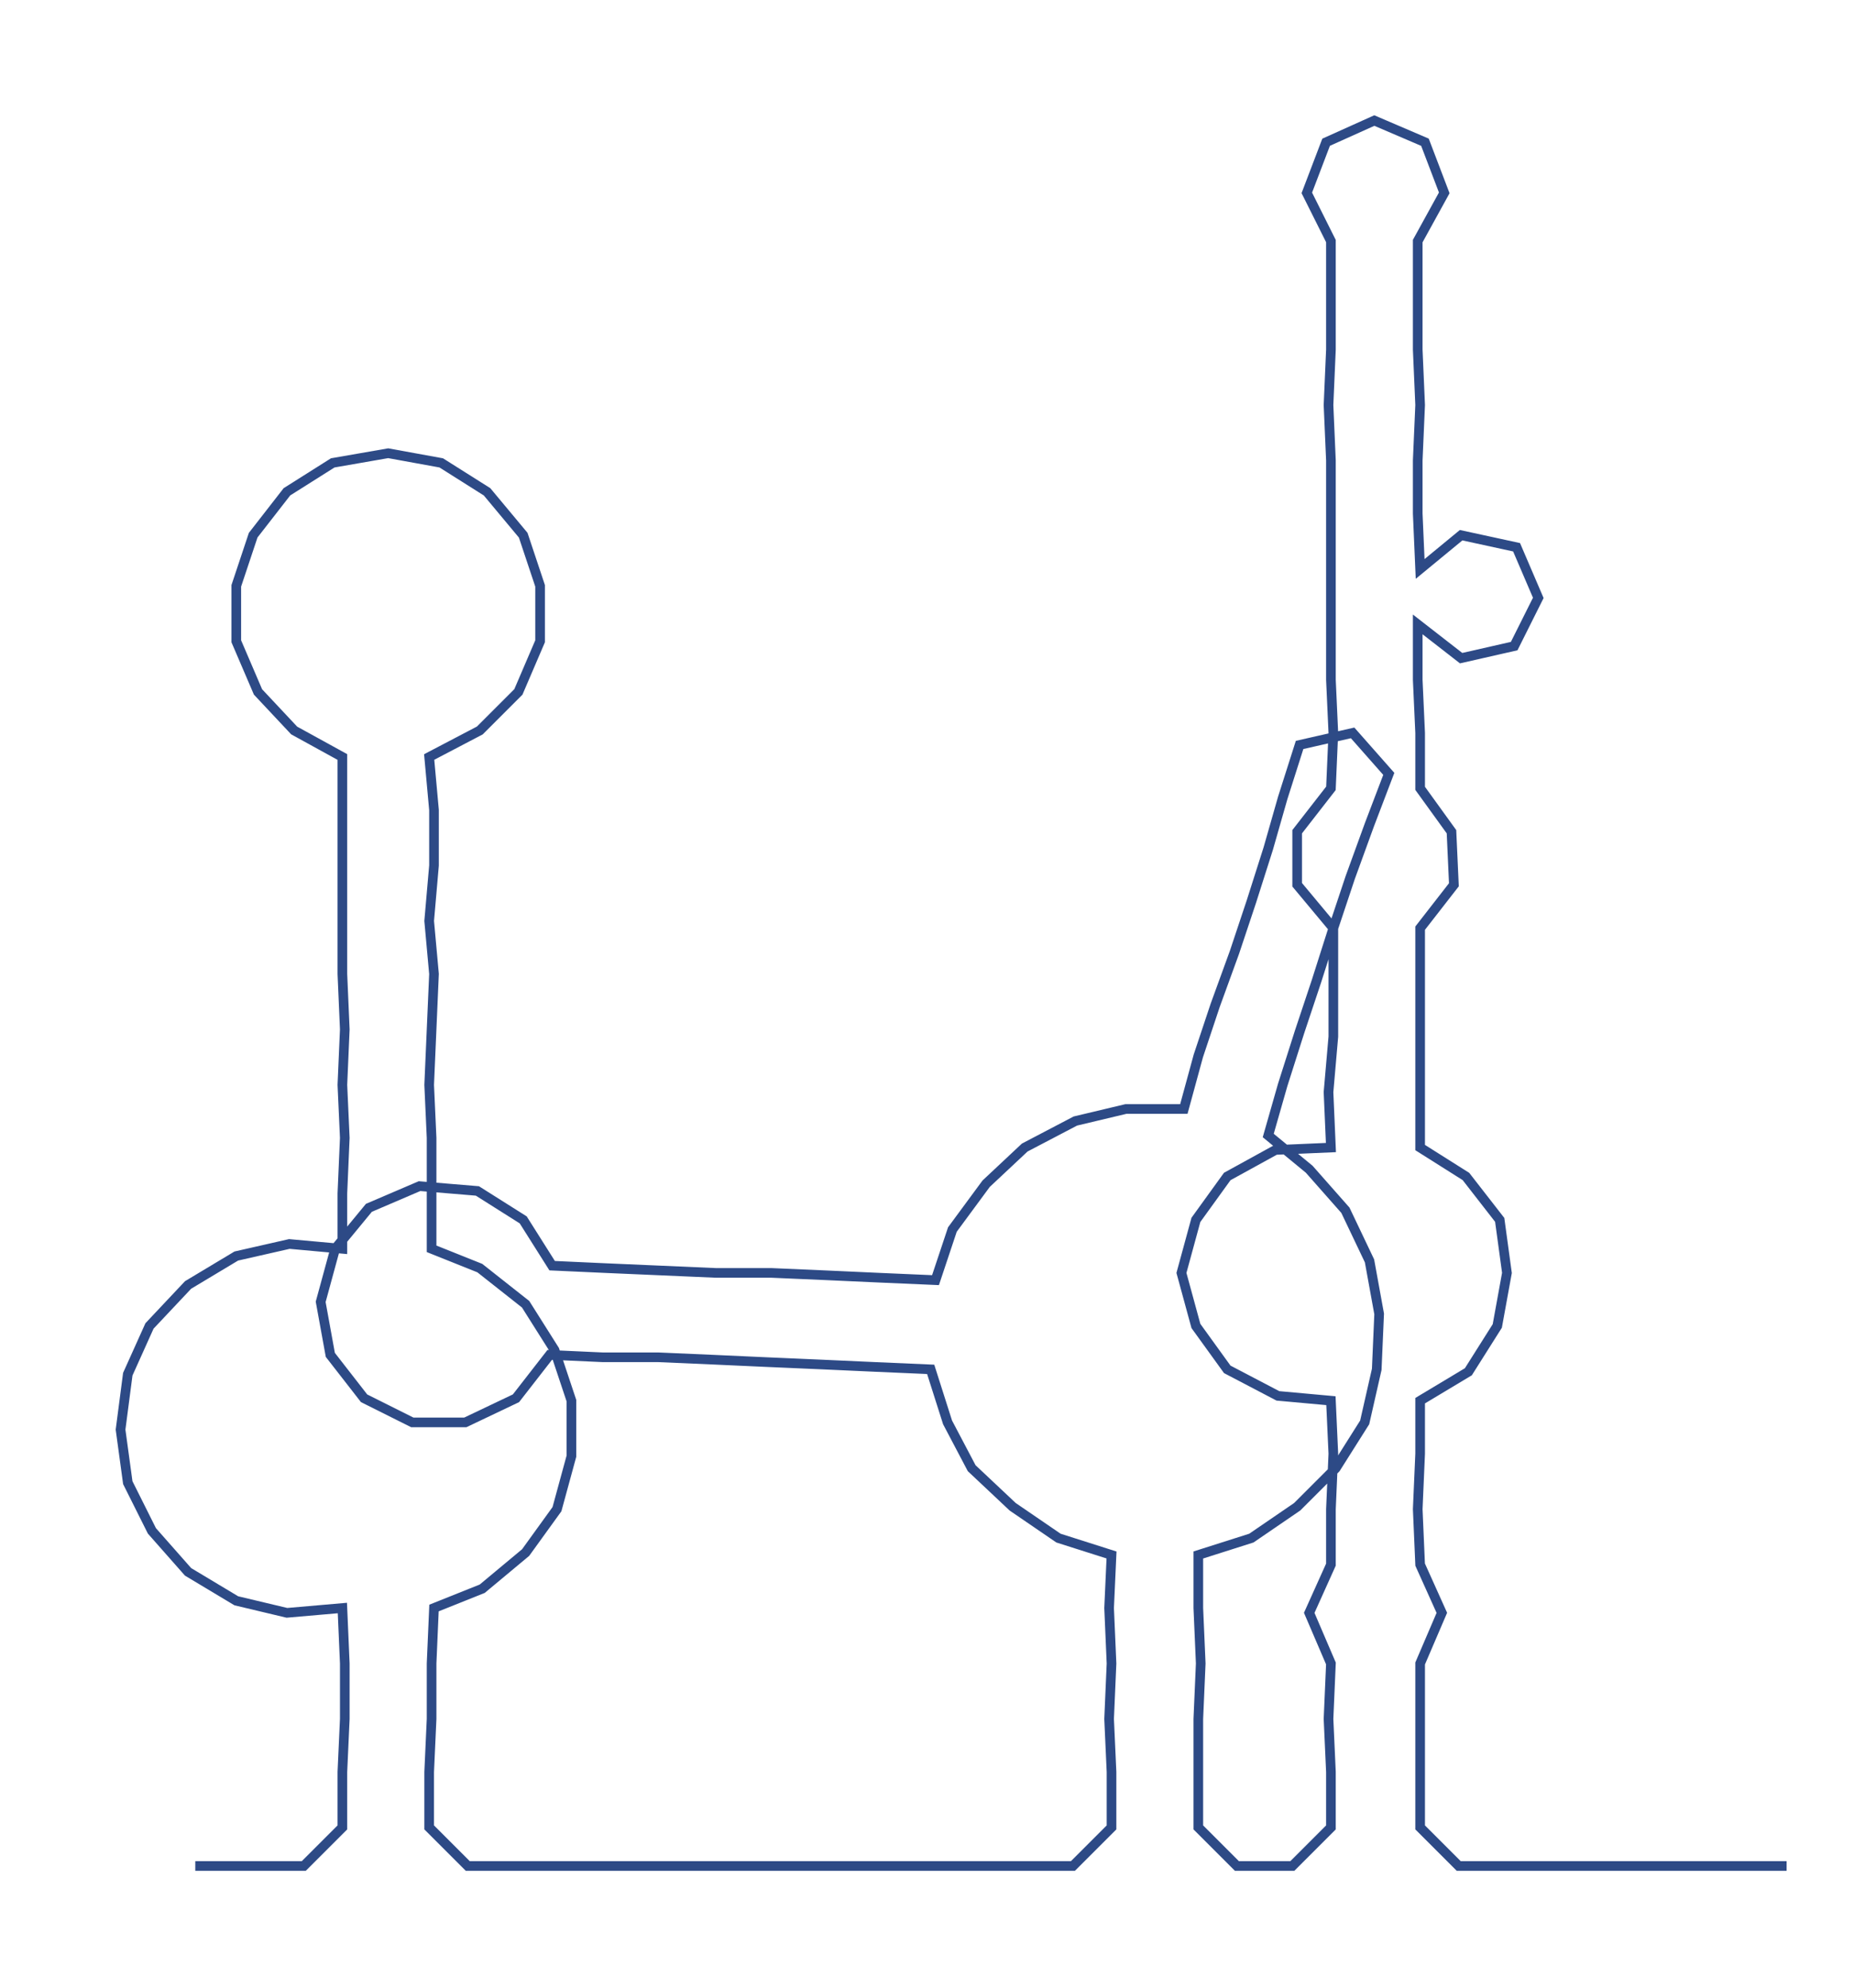 <ns0:svg xmlns:ns0="http://www.w3.org/2000/svg" width="279.751px" height="300px" viewBox="0 0 768.944 824.601"><ns0:path style="stroke:#2d4a86;stroke-width:4px;fill:none;" d="M81 774 L81 774 L104 774 L126 774 L142 758 L142 735 L143 713 L143 690 L142 667 L119 669 L98 664 L78 652 L63 635 L53 615 L50 593 L53 570 L62 550 L78 533 L98 521 L120 516 L142 518 L142 495 L143 472 L142 450 L143 427 L142 404 L142 382 L142 359 L142 336 L142 314 L122 303 L107 287 L98 266 L98 243 L105 222 L119 204 L138 192 L161 188 L183 192 L202 204 L217 222 L224 243 L224 266 L215 287 L199 303 L178 314 L180 336 L180 359 L178 382 L180 404 L179 427 L178 450 L179 472 L179 495 L179 518 L199 526 L218 541 L230 560 L237 581 L237 604 L231 626 L218 644 L200 659 L180 667 L179 690 L179 713 L178 735 L178 758 L194 774 L218 774 L240 774 L264 774 L285 774 L308 774 L332 774 L354 774 L377 774 L400 774 L422 774 L445 774 L461 758 L461 735 L460 713 L461 690 L460 667 L461 645 L439 638 L420 625 L403 609 L393 590 L386 568 L363 567 L341 566 L318 565 L296 564 L273 563 L250 563 L228 562 L214 580 L193 590 L171 590 L151 580 L137 562 L133 540 L139 518 L153 501 L174 492 L198 494 L217 506 L229 525 L251 526 L274 527 L297 528 L320 528 L343 529 L365 530 L388 531 L395 510 L409 491 L425 476 L446 465 L467 460 L491 460 L497 438 L504 417 L512 395 L519 374 L526 352 L532 331 L539 309 L561 304 L576 321 L568 342 L560 364 L553 385 L546 407 L539 428 L532 450 L526 471 L543 485 L558 502 L568 523 L572 545 L571 568 L566 590 L554 609 L538 625 L519 638 L497 645 L497 667 L498 690 L497 713 L497 735 L497 758 L513 774 L536 774 L552 758 L552 735 L551 713 L552 690 L543 669 L552 649 L552 626 L553 603 L552 581 L530 579 L509 568 L496 550 L490 528 L496 506 L509 488 L529 477 L552 476 L551 453 L553 430 L553 408 L553 385 L538 367 L538 345 L552 327 L553 304 L552 282 L552 259 L552 236 L552 213 L552 191 L551 168 L552 145 L552 123 L552 100 L542 80 L550 59 L570 50 L591 59 L599 80 L588 100 L588 123 L588 145 L589 168 L588 191 L588 213 L589 236 L606 222 L629 227 L638 248 L628 268 L606 273 L588 259 L588 282 L589 304 L589 327 L602 345 L603 367 L589 385 L589 408 L589 430 L589 453 L589 476 L608 488 L622 506 L625 528 L621 550 L609 569 L589 581 L589 603 L588 626 L589 649 L598 669 L589 690 L589 713 L589 735 L589 758 L605 774 L628 774 L650 774 L673 774 L696 774 L718 774 L741 774" /></ns0:svg>